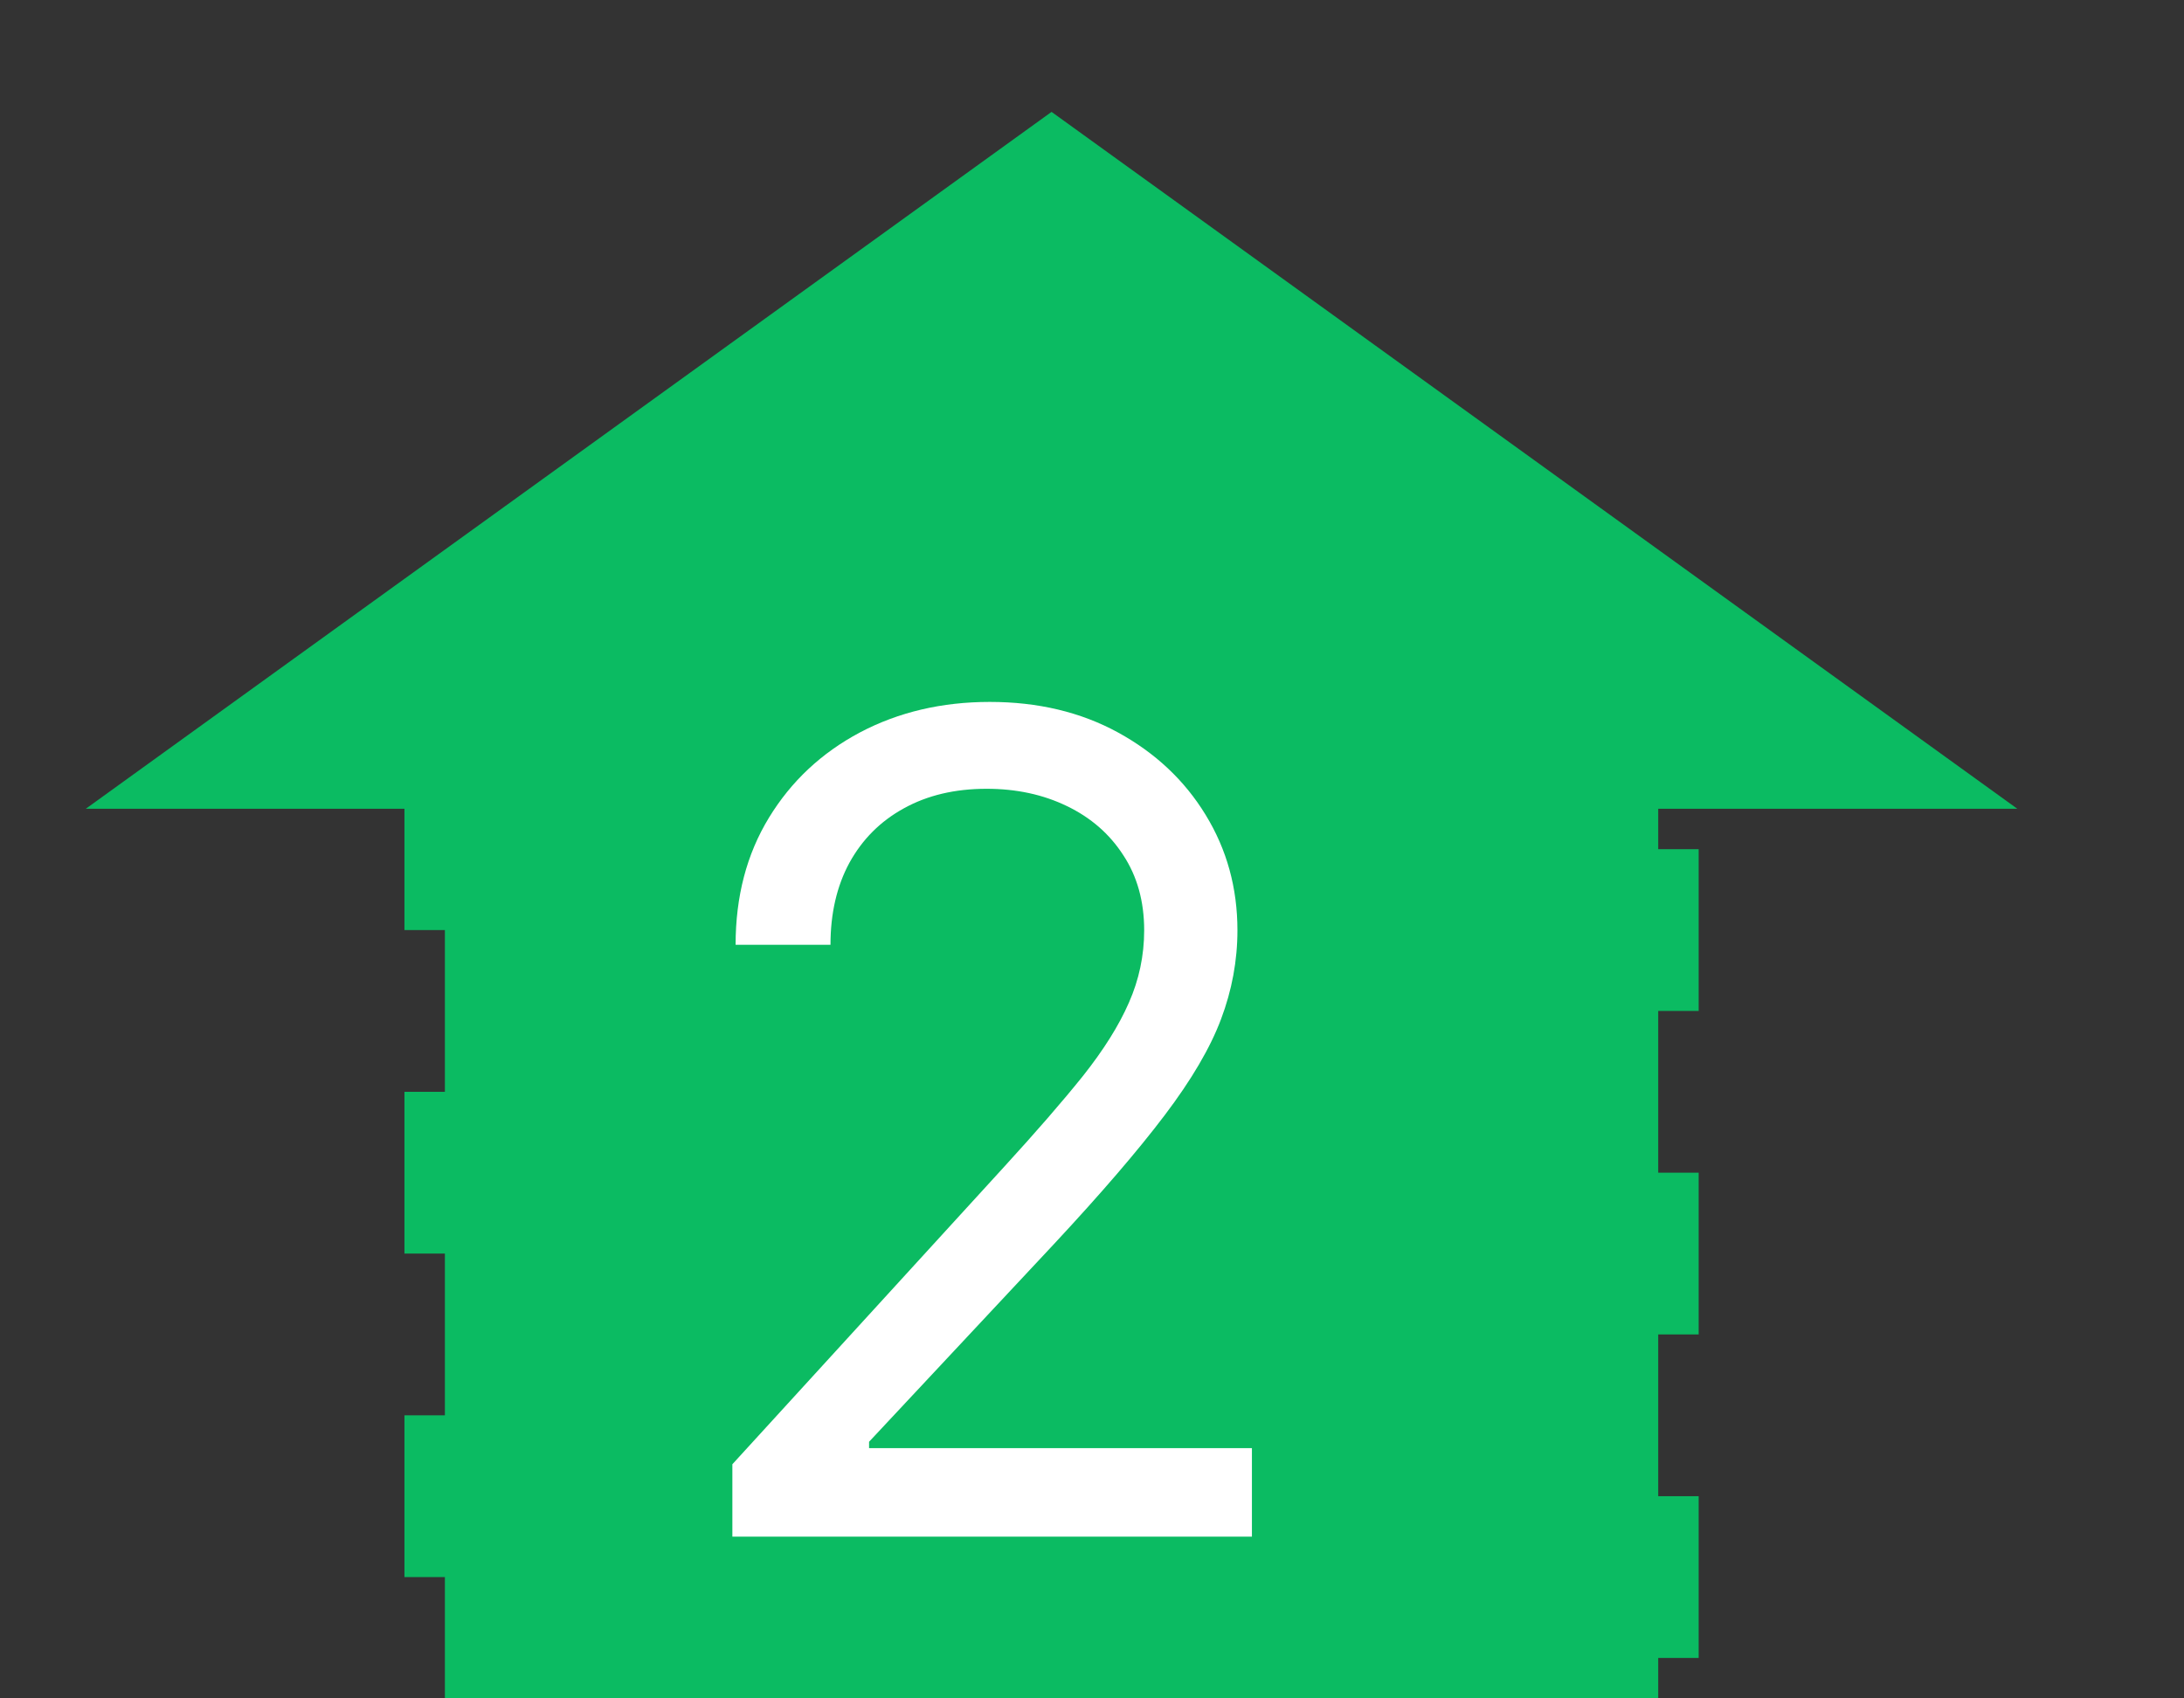 <svg width="27" height="21" viewBox="0 0 27 21" fill="none" xmlns="http://www.w3.org/2000/svg">
<rect x="0" y="0" width="27" height="21" fill="#333333" stroke="none"/>
<g clip-path="url(#clip0_101_92)">
<rect x="5.5" y="9.5" width="15" height="12" fill="#0BBB62" stroke="#0BBB62" stroke-dasharray="2 2"/>
<path d="M13 2L23.392 9.5H2.608L13 2Z" fill="#0BBB62" stroke="#0BBB62"/>
<path d="M9.054 19V18.105L12.415 14.426C12.809 13.995 13.134 13.621 13.389 13.303C13.644 12.981 13.833 12.68 13.956 12.398C14.082 12.113 14.145 11.814 14.145 11.503C14.145 11.145 14.059 10.835 13.886 10.573C13.717 10.311 13.485 10.109 13.19 9.967C12.895 9.824 12.564 9.753 12.196 9.753C11.805 9.753 11.463 9.834 11.172 9.996C10.883 10.155 10.66 10.379 10.501 10.668C10.345 10.956 10.267 11.294 10.267 11.682H9.094C9.094 11.085 9.231 10.562 9.506 10.111C9.781 9.66 10.156 9.309 10.63 9.057C11.107 8.805 11.643 8.679 12.236 8.679C12.832 8.679 13.361 8.805 13.822 9.057C14.282 9.309 14.644 9.648 14.905 10.076C15.167 10.504 15.298 10.979 15.298 11.503C15.298 11.877 15.23 12.244 15.095 12.602C14.962 12.956 14.73 13.352 14.398 13.79C14.07 14.224 13.615 14.754 13.031 15.381L10.744 17.827V17.906H15.477V19H9.054Z" fill="white"/>
</g>
<defs>
<clipPath id="clip0_101_92">
<rect width="27" height="23" fill="white" transform="translate(0 -2)"/>
</clipPath>
</defs>
</svg>
